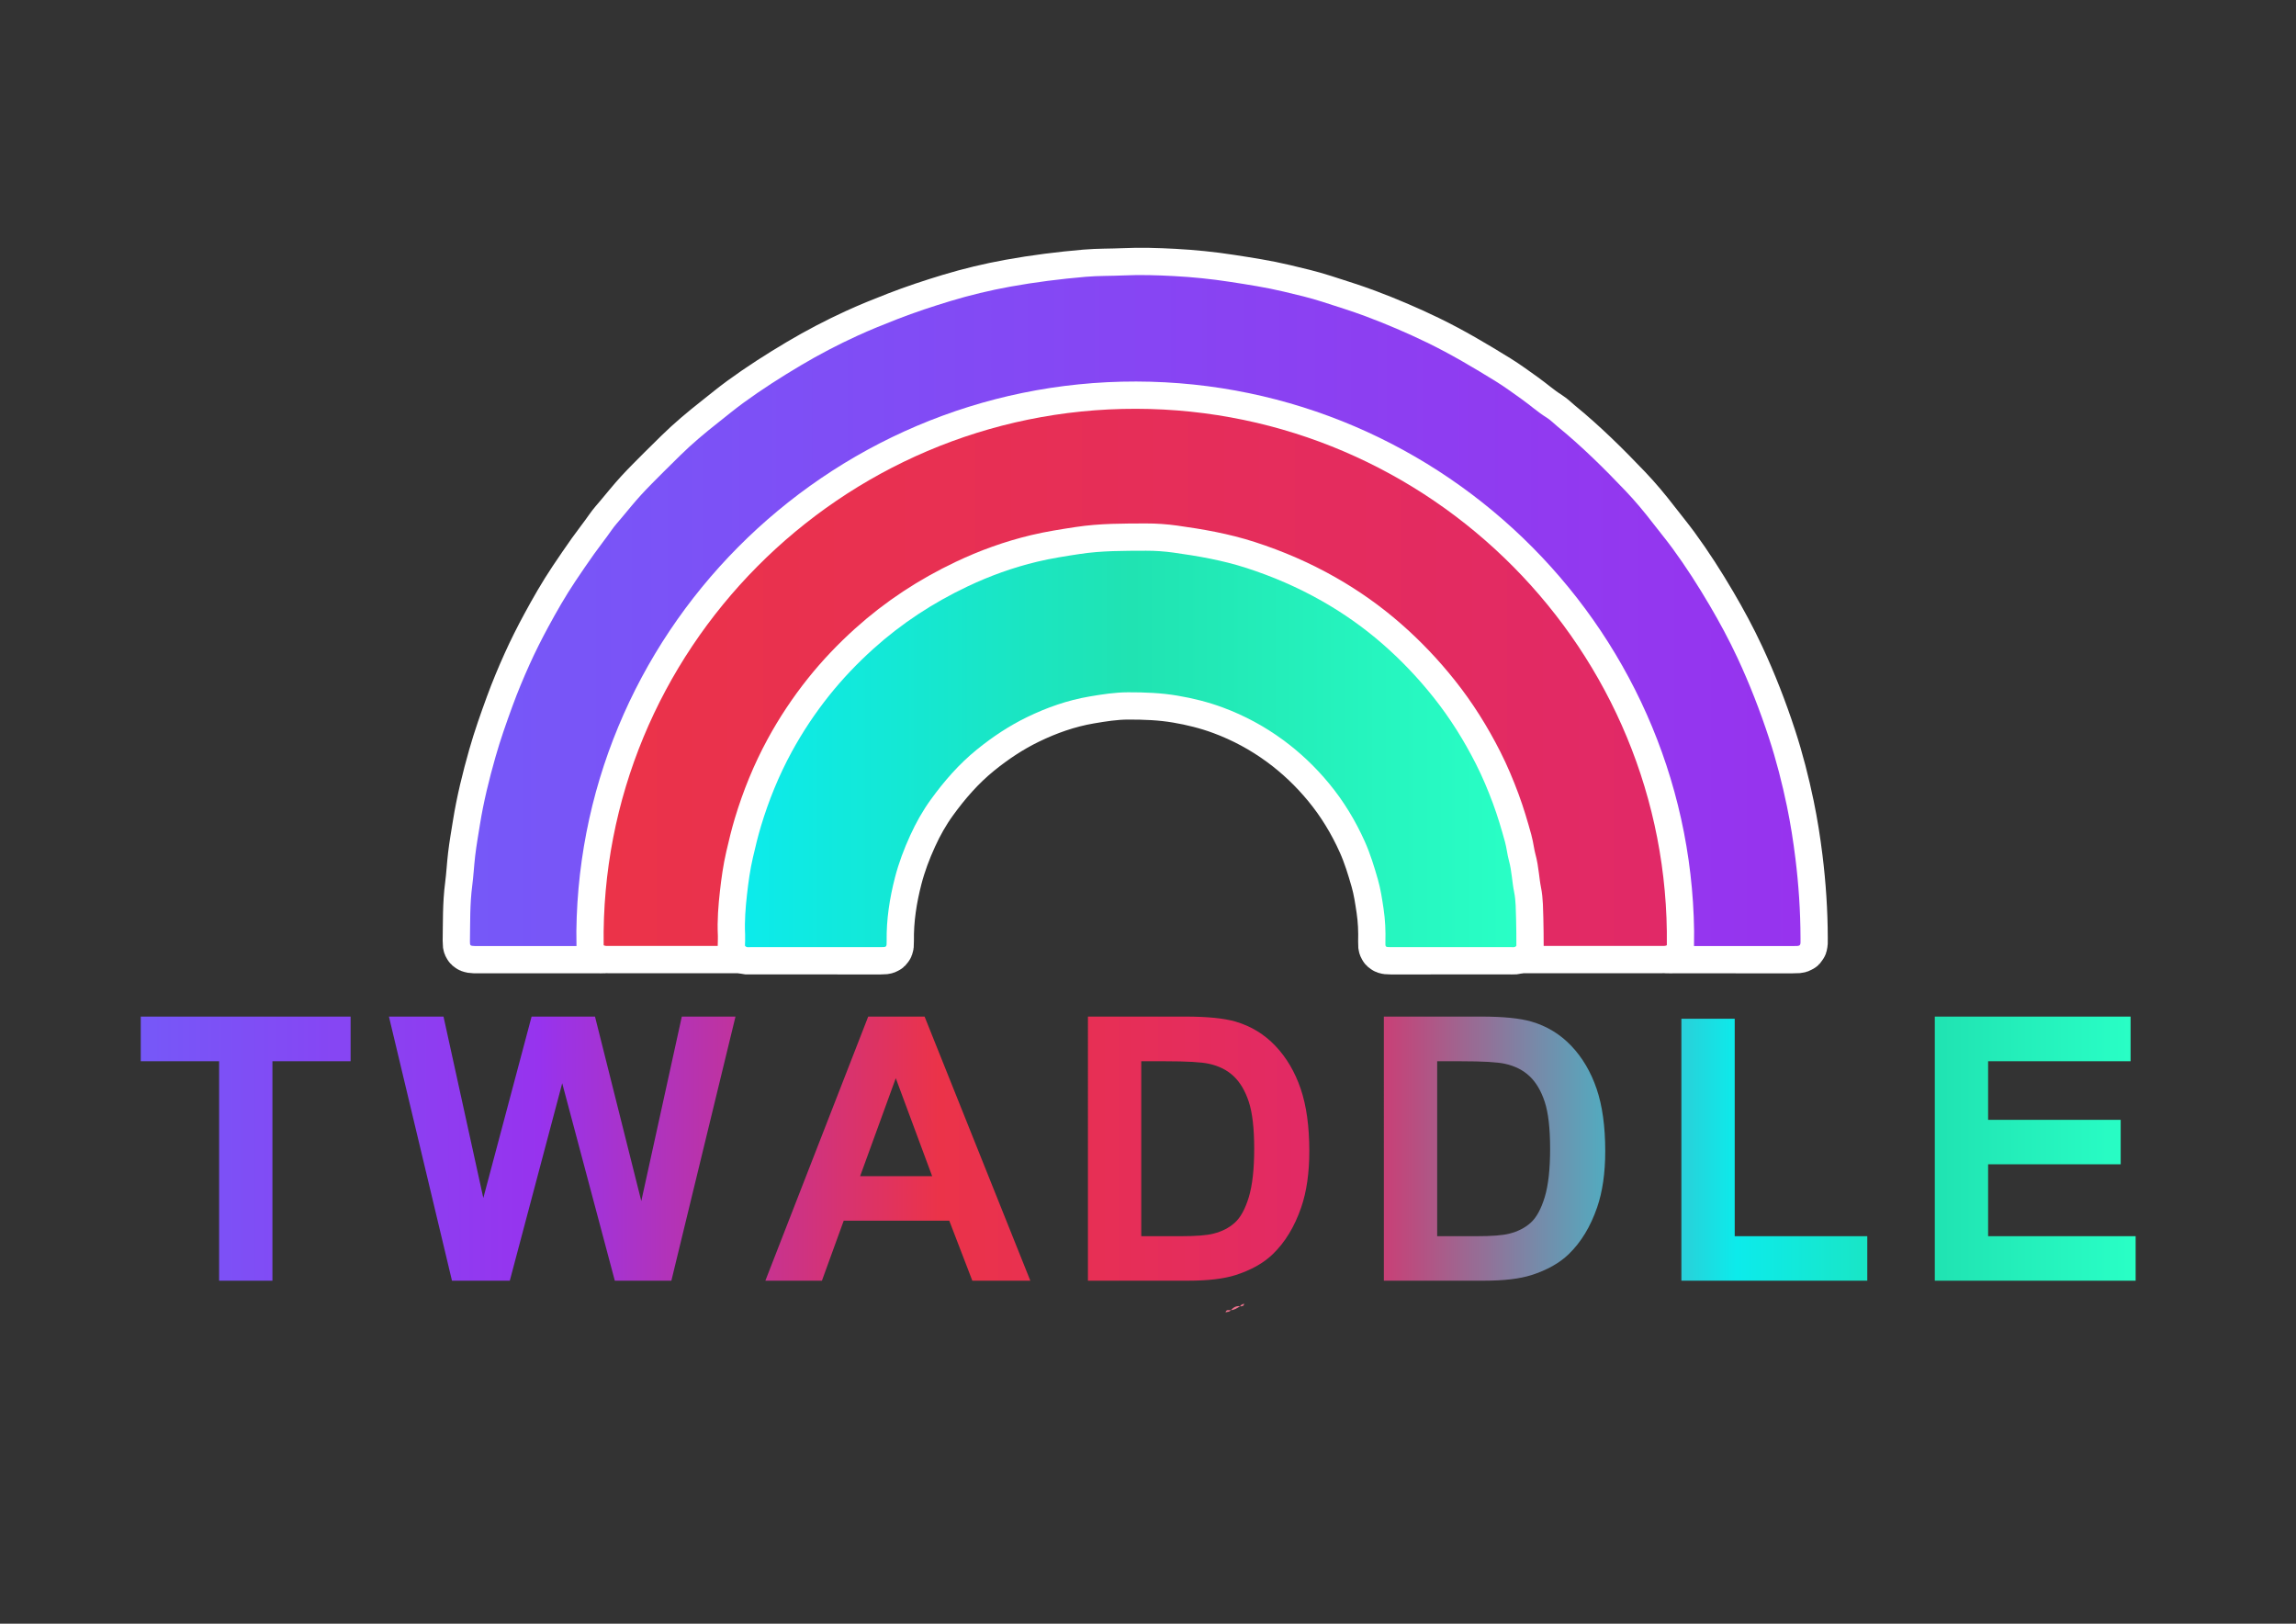 <?xml version="1.0" encoding="utf-8"?>
<!-- Generator: Adobe Illustrator 16.0.0, SVG Export Plug-In . SVG Version: 6.00 Build 0)  -->
<!DOCTYPE svg PUBLIC "-//W3C//DTD SVG 1.1//EN" "http://www.w3.org/Graphics/SVG/1.1/DTD/svg11.dtd">
<svg version="1.1" id="Layer_1" xmlns="http://www.w3.org/2000/svg" xmlns:xlink="http://www.w3.org/1999/xlink" x="0px" y="0px"
	 width="841.89px" height="595.28px" viewBox="0 0 841.89 595.28" enable-background="new 0 0 841.89 595.28" xml:space="preserve">
<rect x="0" y="0" width="841.89" height="595.28" fill="#333333" stroke="none"/>
<g>
	<path fill="none" stroke="#FFFFFF" stroke-width="20" stroke-miterlimit="10" d="M221.348,346.554
		c-0.829,0.425-1.725,0.276-2.595,0.276c-14.556,0.009-29.112,0.007-43.668,0.006c-0.32,0-0.641,0.011-0.959-0.004
		c-1.705-0.075-1.841-0.125-1.812-1.757c0.12-6.781-0.051-13.562,0.838-20.329c0.477-3.626,0.655-7.301,1.083-10.947
		c0.447-3.81,1.122-7.577,1.723-11.358c1.34-8.431,3.393-16.712,5.72-24.906c1.801-6.344,4.003-12.584,6.274-18.78
		c1.882-5.136,3.993-10.2,6.245-15.186c2.095-4.64,4.39-9.2,6.815-13.677c3.103-5.729,6.338-11.391,9.968-16.81
		c2.256-3.369,4.541-6.719,6.891-10.027c2.069-2.913,4.307-5.7,6.341-8.638c1.127-1.628,2.476-3.106,3.754-4.627
		c2.356-2.805,4.652-5.667,7.123-8.367c2.641-2.887,5.442-5.628,8.199-8.408c2.026-2.043,4.094-4.045,6.145-6.065
		c4.378-4.312,9.087-8.243,13.912-12.039c3.055-2.404,6.05-4.89,9.186-7.183c6.794-4.967,13.884-9.49,21.122-13.784
		c6.702-3.975,13.602-7.583,20.679-10.825c4.846-2.22,9.796-4.217,14.773-6.149c6.387-2.479,12.876-4.63,19.421-6.609
		c7.18-2.171,14.485-3.923,21.859-5.263c9.182-1.668,18.442-2.826,27.751-3.626c4.634-0.398,9.265-0.286,13.894-0.499
		c6.155-0.283,12.317-0.088,18.448,0.238c6.846,0.364,13.689,1.059,20.48,2.108c6.622,1.023,13.252,2.034,19.771,3.59
		c4.806,1.147,9.63,2.256,14.335,3.787c5.293,1.723,10.625,3.349,15.831,5.309c7.597,2.861,15.06,6.036,22.381,9.59
		c8.738,4.243,17.06,9.186,25.295,14.272c3.212,1.984,6.284,4.27,9.386,6.465c3.103,2.197,5.927,4.759,9.172,6.768
		c1.408,0.872,2.583,2.118,3.881,3.174c8.931,7.277,17.103,15.368,25.036,23.69c3.563,3.738,6.881,7.728,10.042,11.831
		c2.378,3.087,4.87,6.09,7.172,9.233c4.932,6.731,9.423,13.746,13.653,20.949c3.673,6.252,7.107,12.611,10.166,19.174
		c4.472,9.594,8.294,19.432,11.593,29.504c2.686,8.203,4.812,16.532,6.563,24.949c1.312,6.307,2.309,12.688,3.103,19.104
		c1.198,9.685,1.84,19.383,1.869,29.131c0.01,3.074,0.29,3.001-2.987,3.001c-14.476-0.003-28.952,0.001-43.429-0.008
		c-0.87,0-1.766,0.148-2.595-0.276c-0.952-0.9-0.686-2.089-0.662-3.168c0.228-10.508-0.783-20.947-2.568-31.254
		c-2.818-16.276-7.521-32.021-14.389-47.115c-6.796-14.936-15.173-28.886-25.46-41.631c-14.644-18.143-31.867-33.407-51.977-45.318
		c-14.652-8.679-30.072-15.555-46.512-20.155c-11.429-3.198-23.034-5.475-34.816-6.571c-10.819-1.006-21.694-0.879-32.569-0.282
		c-7.133,0.392-14.176,1.347-21.162,2.619c-20.204,3.677-39.345,10.41-57.42,20.244c-11.5,6.256-22.276,13.529-32.285,21.924
		c-14.297,11.991-26.613,25.755-37.002,41.298c-10.53,15.752-18.468,32.685-24.067,50.739c-3.633,11.712-6.007,23.695-7.332,35.887
		c-0.708,6.521-1.05,13.057-0.96,19.617C222.025,344.466,222.301,345.654,221.348,346.554z"/>
	<linearGradient id="SVGID_1_" gradientUnits="userSpaceOnUse" x1="172.31" y1="223.845" x2="660.213" y2="223.845">
		<stop  offset="0" style="stop-color:#7658F8"/>
		<stop  offset="1" style="stop-color:#9733EE"/>
	</linearGradient>
	<path fill="url(#SVGID_1_)" d="M221.348,346.554c-0.829,0.425-1.725,0.276-2.595,0.276c-14.556,0.009-29.112,0.007-43.668,0.006
		c-0.32,0-0.641,0.011-0.959-0.004c-1.705-0.075-1.841-0.125-1.812-1.757c0.12-6.781-0.051-13.562,0.838-20.329
		c0.477-3.626,0.655-7.301,1.083-10.947c0.447-3.81,1.122-7.577,1.723-11.358c1.34-8.431,3.393-16.712,5.72-24.906
		c1.801-6.344,4.003-12.584,6.274-18.78c1.882-5.136,3.993-10.2,6.245-15.186c2.095-4.64,4.39-9.2,6.815-13.677
		c3.103-5.729,6.338-11.391,9.968-16.81c2.256-3.369,4.541-6.719,6.891-10.027c2.069-2.913,4.307-5.7,6.341-8.638
		c1.127-1.628,2.476-3.106,3.754-4.627c2.356-2.805,4.652-5.667,7.123-8.367c2.641-2.887,5.442-5.628,8.199-8.408
		c2.026-2.043,4.094-4.045,6.145-6.065c4.378-4.312,9.087-8.243,13.912-12.039c3.055-2.404,6.05-4.89,9.186-7.183
		c6.794-4.967,13.884-9.49,21.122-13.784c6.702-3.975,13.602-7.583,20.679-10.825c4.846-2.22,9.796-4.217,14.773-6.149
		c6.387-2.479,12.876-4.63,19.421-6.609c7.18-2.171,14.485-3.923,21.859-5.263c9.182-1.668,18.442-2.826,27.751-3.626
		c4.634-0.398,9.265-0.286,13.894-0.499c6.155-0.283,12.317-0.088,18.448,0.238c6.846,0.364,13.689,1.059,20.48,2.108
		c6.622,1.023,13.252,2.034,19.771,3.59c4.806,1.147,9.63,2.256,14.335,3.787c5.293,1.723,10.625,3.349,15.831,5.309
		c7.597,2.861,15.06,6.036,22.381,9.59c8.738,4.243,17.06,9.186,25.295,14.272c3.212,1.984,6.284,4.27,9.386,6.465
		c3.103,2.197,5.927,4.759,9.172,6.768c1.408,0.872,2.583,2.118,3.881,3.174c8.931,7.277,17.103,15.368,25.036,23.69
		c3.563,3.738,6.881,7.728,10.042,11.831c2.378,3.087,4.87,6.09,7.172,9.233c4.932,6.731,9.423,13.746,13.653,20.949
		c3.673,6.252,7.107,12.611,10.166,19.174c4.472,9.594,8.294,19.432,11.593,29.504c2.686,8.203,4.812,16.532,6.563,24.949
		c1.312,6.307,2.309,12.688,3.103,19.104c1.198,9.685,1.84,19.383,1.869,29.131c0.01,3.074,0.29,3.001-2.987,3.001
		c-14.476-0.003-28.952,0.001-43.429-0.008c-0.87,0-1.766,0.148-2.595-0.276c-0.952-0.9-0.686-2.089-0.662-3.168
		c0.228-10.508-0.783-20.947-2.568-31.254c-2.818-16.276-7.521-32.021-14.389-47.115c-6.796-14.936-15.173-28.886-25.46-41.631
		c-14.644-18.143-31.867-33.407-51.977-45.318c-14.652-8.679-30.072-15.555-46.512-20.155c-11.429-3.198-23.034-5.475-34.816-6.571
		c-10.819-1.006-21.694-0.879-32.569-0.282c-7.133,0.392-14.176,1.347-21.162,2.619c-20.204,3.677-39.345,10.41-57.42,20.244
		c-11.5,6.256-22.276,13.529-32.285,21.924c-14.297,11.991-26.613,25.755-37.002,41.298c-10.53,15.752-18.468,32.685-24.067,50.739
		c-3.633,11.712-6.007,23.695-7.332,35.887c-0.708,6.521-1.05,13.057-0.96,19.617C222.025,344.466,222.301,345.654,221.348,346.554z
		"/>
</g>
<g>
	<path fill="none" stroke="#FFFFFF" stroke-width="20" stroke-miterlimit="10" d="M221.348,346.554
		c-1.534-107.924,86.731-196.879,195.258-196.682c107.917,0.196,195.937,88.581,194.587,196.683
		c-0.675,0.336-1.403,0.241-2.114,0.242c-17.129,0.005-34.259,0.004-51.388,0c-0.557,0-1.113-0.056-1.669-0.086
		c-0.992-0.88-0.736-2.079-0.687-3.149c0.236-5.047-0.001-10.116-0.633-15.076c-1.179-9.26-2.749-18.485-5.676-27.409
		c-4.768-14.537-11.327-28.172-20.415-40.524c-7.478-10.163-16.165-19.172-25.96-27.138c-13.055-10.618-27.648-18.37-43.544-23.77
		c-8.278-2.812-16.783-4.475-25.42-5.813c-8.597-1.333-17.206-1.596-25.799-1.192c-15.733,0.74-31.007,3.876-45.664,9.892
		c-14.326,5.88-27.477,13.65-39.196,23.757c-6.669,5.75-12.802,12.056-18.313,18.953c-10.85,13.579-19.018,28.564-24.187,45.195
		c-2.426,7.805-4.202,15.704-5.38,23.8c-0.948,6.516-1.265,13.016-1.293,19.563c-0.004,1.005,0.243,2.112-0.696,2.911
		c-0.556,0.03-1.112,0.086-1.668,0.086c-16.01,0.005-32.02,0.005-48.029,0C222.751,346.796,222.022,346.891,221.348,346.554z"/>
	<linearGradient id="SVGID_2_" gradientUnits="userSpaceOnUse" x1="221.328" y1="248.34" x2="611.208" y2="248.34">
		<stop  offset="0" style="stop-color:#EB3349"/>
		<stop  offset="1" style="stop-color:#E12967"/>
	</linearGradient>
	<path fill="url(#SVGID_2_)" d="M221.348,346.554c-1.534-107.924,86.731-196.879,195.258-196.682
		c107.917,0.196,195.937,88.581,194.587,196.683c-0.675,0.336-1.403,0.241-2.114,0.242c-17.129,0.005-34.259,0.004-51.388,0
		c-0.557,0-1.113-0.056-1.669-0.086c-0.992-0.88-0.736-2.079-0.687-3.149c0.236-5.047-0.001-10.116-0.633-15.076
		c-1.179-9.26-2.749-18.485-5.676-27.409c-4.768-14.537-11.327-28.172-20.415-40.524c-7.478-10.163-16.165-19.172-25.96-27.138
		c-13.055-10.618-27.648-18.37-43.544-23.77c-8.278-2.812-16.783-4.475-25.42-5.813c-8.597-1.333-17.206-1.596-25.799-1.192
		c-15.733,0.74-31.007,3.876-45.664,9.892c-14.326,5.88-27.477,13.65-39.196,23.757c-6.669,5.75-12.802,12.056-18.313,18.953
		c-10.85,13.579-19.018,28.564-24.187,45.195c-2.426,7.805-4.202,15.704-5.38,23.8c-0.948,6.516-1.265,13.016-1.293,19.563
		c-0.004,1.005,0.243,2.112-0.696,2.911c-0.556,0.03-1.112,0.086-1.668,0.086c-16.01,0.005-32.02,0.005-48.029,0
		C222.751,346.796,222.022,346.891,221.348,346.554z"/>
</g>
<g>
	<path fill="none" stroke="#FFFFFF" stroke-width="20" stroke-miterlimit="10" d="M273.159,346.711
		c0.023-1.357,0.124-2.72,0.057-4.073c-0.246-4.969,0.153-9.933,0.706-14.832c0.505-4.48,1.125-8.99,2.155-13.414
		c0.899-3.864,1.811-7.722,2.956-11.523c2.841-9.437,6.536-18.52,11.248-27.179c3.994-7.34,8.62-14.278,13.832-20.799
		c4.883-6.108,10.284-11.752,16.096-16.993c10.345-9.329,21.892-16.874,34.446-22.843c8.248-3.922,16.847-7.016,25.729-9.139
		c5.09-1.217,10.289-2.015,15.484-2.81c8.11-1.24,16.225-1.173,24.362-1.202c3.362-0.011,6.746,0.226,10.033,0.684
		c9.043,1.258,18.047,2.818,26.784,5.644c9.616,3.109,18.842,7.096,27.621,12.073c7.974,4.521,15.451,9.802,22.359,15.831
		c6.79,5.924,12.971,12.438,18.601,19.502c6.071,7.619,11.189,15.815,15.58,24.476c2.366,4.668,4.389,9.498,6.216,14.416
		c1.713,4.612,3.097,9.318,4.406,14.048c0.635,2.291,0.845,4.699,1.477,6.991c1.043,3.781,1.123,7.704,1.903,11.531
		c0.648,3.178,0.583,6.513,0.703,9.783c0.12,3.273,0.079,6.554,0.108,9.83c-0.507,0.74-1.286,0.522-1.975,0.522
		c-14.72,0.012-29.438,0.013-44.157,0.003c-1.86-0.001-1.944-0.037-1.894-1.816c0.118-4.088-0.056-8.176-0.661-12.196
		c-0.543-3.609-1.074-7.248-2.088-10.777c-1.357-4.732-2.787-9.437-4.807-13.944c-3.436-7.671-7.747-14.786-13.11-21.275
		c-4.958-6-10.534-11.317-16.81-15.923c-6.84-5.021-14.248-9.017-22.179-11.951c-5.351-1.98-10.883-3.358-16.557-4.32
		c-6.034-1.023-12.057-1.249-18.13-1.235c-4.811,0.011-9.538,0.75-14.256,1.557c-7.968,1.362-15.523,4.02-22.772,7.533
		c-6.613,3.204-12.687,7.252-18.407,11.887c-6.566,5.321-12.043,11.615-16.958,18.413c-2.941,4.067-5.401,8.464-7.489,13.034
		c-2.277,4.985-4.217,10.102-5.593,15.423c-1.983,7.67-3.183,15.433-3.065,23.376c0.032,2.2-0.015,2.218-2.225,2.219
		c-15.839,0.005-31.678,0.006-47.517-0.01C274.616,347.23,273.746,347.519,273.159,346.711z"/>
	<linearGradient id="SVGID_3_" gradientUnits="userSpaceOnUse" x1="273.142" y1="274.592" x2="556.021" y2="274.592">
		<stop  offset="0" style="stop-color:#0CEBEB"/>
		<stop  offset="0.5" style="stop-color:#20E3B2"/>
		<stop  offset="1" style="stop-color:#29FFC6"/>
	</linearGradient>
	<path fill="url(#SVGID_3_)" d="M273.159,346.711c0.023-1.357,0.124-2.72,0.057-4.073c-0.246-4.969,0.153-9.933,0.706-14.832
		c0.505-4.48,1.125-8.99,2.155-13.414c0.899-3.864,1.811-7.722,2.956-11.523c2.841-9.437,6.536-18.52,11.248-27.179
		c3.994-7.34,8.62-14.278,13.832-20.799c4.883-6.108,10.284-11.752,16.096-16.993c10.345-9.329,21.892-16.874,34.446-22.843
		c8.248-3.922,16.847-7.016,25.729-9.139c5.09-1.217,10.289-2.015,15.484-2.81c8.11-1.24,16.225-1.173,24.362-1.202
		c3.362-0.011,6.746,0.226,10.033,0.684c9.043,1.258,18.047,2.818,26.784,5.644c9.616,3.109,18.842,7.096,27.621,12.073
		c7.974,4.521,15.451,9.802,22.359,15.831c6.79,5.924,12.971,12.438,18.601,19.502c6.071,7.619,11.189,15.815,15.58,24.476
		c2.366,4.668,4.389,9.498,6.216,14.416c1.713,4.612,3.097,9.318,4.406,14.048c0.635,2.291,0.845,4.699,1.477,6.991
		c1.043,3.781,1.123,7.704,1.903,11.531c0.648,3.178,0.583,6.513,0.703,9.783c0.12,3.273,0.079,6.554,0.108,9.83
		c-0.507,0.74-1.286,0.522-1.975,0.522c-14.72,0.012-29.438,0.013-44.157,0.003c-1.86-0.001-1.944-0.037-1.894-1.816
		c0.118-4.088-0.056-8.176-0.661-12.196c-0.543-3.609-1.074-7.248-2.088-10.777c-1.357-4.732-2.787-9.437-4.807-13.944
		c-3.436-7.671-7.747-14.786-13.11-21.275c-4.958-6-10.534-11.317-16.81-15.923c-6.84-5.021-14.248-9.017-22.179-11.951
		c-5.351-1.98-10.883-3.358-16.557-4.32c-6.034-1.023-12.057-1.249-18.13-1.235c-4.811,0.011-9.538,0.75-14.256,1.557
		c-7.968,1.362-15.523,4.02-22.772,7.533c-6.613,3.204-12.687,7.252-18.407,11.887c-6.566,5.321-12.043,11.615-16.958,18.413
		c-2.941,4.067-5.401,8.464-7.489,13.034c-2.277,4.985-4.217,10.102-5.593,15.423c-1.983,7.67-3.183,15.433-3.065,23.376
		c0.032,2.2-0.015,2.218-2.225,2.219c-15.839,0.005-31.678,0.006-47.517-0.01C274.616,347.23,273.746,347.519,273.159,346.711z"/>
</g>
<path fill-rule="evenodd" clip-rule="evenodd" fill="#EE738E" d="M451.314,480.32c0.925-0.965,1.955-1.679,3.392-1.422
	C453.647,479.545,452.634,480.296,451.314,480.32z"/>
<path fill-rule="evenodd" clip-rule="evenodd" fill="#EE738E" d="M449.389,481.132c0.26-1.179,1.209-0.725,1.929-0.814
	C450.876,481.065,450.039,480.878,449.389,481.132z"/>
<path fill-rule="evenodd" clip-rule="evenodd" fill="#EE738E" d="M454.686,478.916c0.316-0.614,0.928-0.763,1.51-0.958
	C456.095,478.911,455.398,478.927,454.686,478.916z"/>
<g>
	<g>
		<linearGradient id="SVGID_4_" gradientUnits="userSpaceOnUse" x1="51.611" y1="421.108" x2="783.09" y2="421.108">
			<stop  offset="0" style="stop-color:#7658F8"/>
			<stop  offset="0.2" style="stop-color:#9733EE"/>
			<stop  offset="0.4" style="stop-color:#EB3349"/>
			<stop  offset="0.6" style="stop-color:#E12967"/>
			<stop  offset="0.8" style="stop-color:#0CEBEB"/>
			<stop  offset="0.9" style="stop-color:#20E3B2"/>
			<stop  offset="1" style="stop-color:#29FFC6"/>
		</linearGradient>
		<path fill="url(#SVGID_4_)" d="M80.341,469.521v-80.446h-28.73v-16.379h76.945v16.379H99.892v80.446H80.341z"/>
		<linearGradient id="SVGID_5_" gradientUnits="userSpaceOnUse" x1="51.611" y1="421.108" x2="783.09" y2="421.108">
			<stop  offset="0" style="stop-color:#7658F8"/>
			<stop  offset="0.2" style="stop-color:#9733EE"/>
			<stop  offset="0.4" style="stop-color:#EB3349"/>
			<stop  offset="0.6" style="stop-color:#E12967"/>
			<stop  offset="0.8" style="stop-color:#0CEBEB"/>
			<stop  offset="0.9" style="stop-color:#20E3B2"/>
			<stop  offset="1" style="stop-color:#29FFC6"/>
		</linearGradient>
		<path fill="url(#SVGID_5_)" d="M165.73,469.521l-23.117-96.825h20.012l14.597,66.51l17.701-66.51h23.249l16.975,67.632
			l14.86-67.632h19.682l-23.513,96.825h-20.739l-19.286-72.388l-19.22,72.388H165.73z"/>
		<linearGradient id="SVGID_6_" gradientUnits="userSpaceOnUse" x1="51.611" y1="421.108" x2="783.09" y2="421.108">
			<stop  offset="0" style="stop-color:#7658F8"/>
			<stop  offset="0.2" style="stop-color:#9733EE"/>
			<stop  offset="0.4" style="stop-color:#EB3349"/>
			<stop  offset="0.6" style="stop-color:#E12967"/>
			<stop  offset="0.8" style="stop-color:#0CEBEB"/>
			<stop  offset="0.9" style="stop-color:#20E3B2"/>
			<stop  offset="1" style="stop-color:#29FFC6"/>
		</linearGradient>
		<path fill="url(#SVGID_6_)" d="M377.798,469.521h-21.267l-8.454-21.994h-38.704l-7.992,21.994h-20.739l37.713-96.825h20.673
			L377.798,469.521z M341.803,431.213l-13.342-35.93l-13.077,35.93H341.803z"/>
		<linearGradient id="SVGID_7_" gradientUnits="userSpaceOnUse" x1="51.611" y1="421.108" x2="783.09" y2="421.108">
			<stop  offset="0" style="stop-color:#7658F8"/>
			<stop  offset="0.2" style="stop-color:#9733EE"/>
			<stop  offset="0.4" style="stop-color:#EB3349"/>
			<stop  offset="0.6" style="stop-color:#E12967"/>
			<stop  offset="0.8" style="stop-color:#0CEBEB"/>
			<stop  offset="0.9" style="stop-color:#20E3B2"/>
			<stop  offset="1" style="stop-color:#29FFC6"/>
		</linearGradient>
		<path fill="url(#SVGID_7_)" d="M398.923,372.695h35.732c8.057,0,14.199,0.616,18.426,1.849c5.682,1.674,10.545,4.646,14.598,8.917
			c4.051,4.271,7.133,9.5,9.246,15.686c2.113,6.188,3.17,13.815,3.17,22.886c0,7.97-0.99,14.839-2.971,20.607
			c-2.424,7.045-5.879,12.747-10.371,17.105c-3.391,3.303-7.969,5.879-13.736,7.728c-4.316,1.365-10.084,2.048-17.305,2.048h-36.789
			V372.695z M418.473,389.074v64.133h14.596c5.459,0,9.4-0.308,11.822-0.925c3.17-0.793,5.801-2.136,7.893-4.029
			c2.092-1.893,3.799-5.008,5.119-9.346c1.32-4.336,1.982-10.247,1.982-17.733c0-7.485-0.662-13.231-1.982-17.238
			s-3.17-7.134-5.549-9.379c-2.377-2.246-5.393-3.765-9.047-4.558c-2.73-0.616-8.082-0.925-16.051-0.925H418.473z"/>
		<linearGradient id="SVGID_8_" gradientUnits="userSpaceOnUse" x1="51.611" y1="421.108" x2="783.09" y2="421.108">
			<stop  offset="0" style="stop-color:#7658F8"/>
			<stop  offset="0.2" style="stop-color:#9733EE"/>
			<stop  offset="0.4" style="stop-color:#EB3349"/>
			<stop  offset="0.6" style="stop-color:#E12967"/>
			<stop  offset="0.8" style="stop-color:#0CEBEB"/>
			<stop  offset="0.9" style="stop-color:#20E3B2"/>
			<stop  offset="1" style="stop-color:#29FFC6"/>
		</linearGradient>
		<path fill="url(#SVGID_8_)" d="M507.429,372.695h35.731c8.058,0,14.2,0.616,18.427,1.849c5.681,1.674,10.545,4.646,14.597,8.917
			c4.051,4.271,7.134,9.5,9.247,15.686c2.113,6.188,3.17,13.815,3.17,22.886c0,7.97-0.99,14.839-2.972,20.607
			c-2.423,7.045-5.879,12.747-10.37,17.105c-3.391,3.303-7.97,5.879-13.737,7.728c-4.316,1.365-10.084,2.048-17.305,2.048h-36.788
			V372.695z M526.979,389.074v64.133h14.597c5.459,0,9.4-0.308,11.822-0.925c3.17-0.793,5.801-2.136,7.893-4.029
			c2.091-1.893,3.798-5.008,5.119-9.346c1.32-4.336,1.981-10.247,1.981-17.733c0-7.485-0.661-13.231-1.981-17.238
			c-1.321-4.007-3.171-7.134-5.549-9.379c-2.377-2.246-5.394-3.765-9.048-4.558c-2.73-0.616-8.081-0.925-16.05-0.925H526.979z"/>
		<linearGradient id="SVGID_9_" gradientUnits="userSpaceOnUse" x1="51.611" y1="421.108" x2="783.09" y2="421.108">
			<stop  offset="0" style="stop-color:#7658F8"/>
			<stop  offset="0.2" style="stop-color:#9733EE"/>
			<stop  offset="0.4" style="stop-color:#EB3349"/>
			<stop  offset="0.6" style="stop-color:#E12967"/>
			<stop  offset="0.8" style="stop-color:#0CEBEB"/>
			<stop  offset="0.9" style="stop-color:#20E3B2"/>
			<stop  offset="1" style="stop-color:#29FFC6"/>
		</linearGradient>
		<path fill="url(#SVGID_9_)" d="M616.528,469.521v-96.033h19.551v79.72h48.61v16.313H616.528z"/>
		<linearGradient id="SVGID_10_" gradientUnits="userSpaceOnUse" x1="51.611" y1="421.108" x2="783.09" y2="421.108">
			<stop  offset="0" style="stop-color:#7658F8"/>
			<stop  offset="0.2" style="stop-color:#9733EE"/>
			<stop  offset="0.4" style="stop-color:#EB3349"/>
			<stop  offset="0.6" style="stop-color:#E12967"/>
			<stop  offset="0.8" style="stop-color:#0CEBEB"/>
			<stop  offset="0.9" style="stop-color:#20E3B2"/>
			<stop  offset="1" style="stop-color:#29FFC6"/>
		</linearGradient>
		<path fill="url(#SVGID_10_)" d="M709.446,469.521v-96.825h71.794v16.379h-52.243v21.466h48.61v16.313h-48.61v26.354h54.093v16.313
			H709.446z"/>
	</g>
</g>
</svg>
